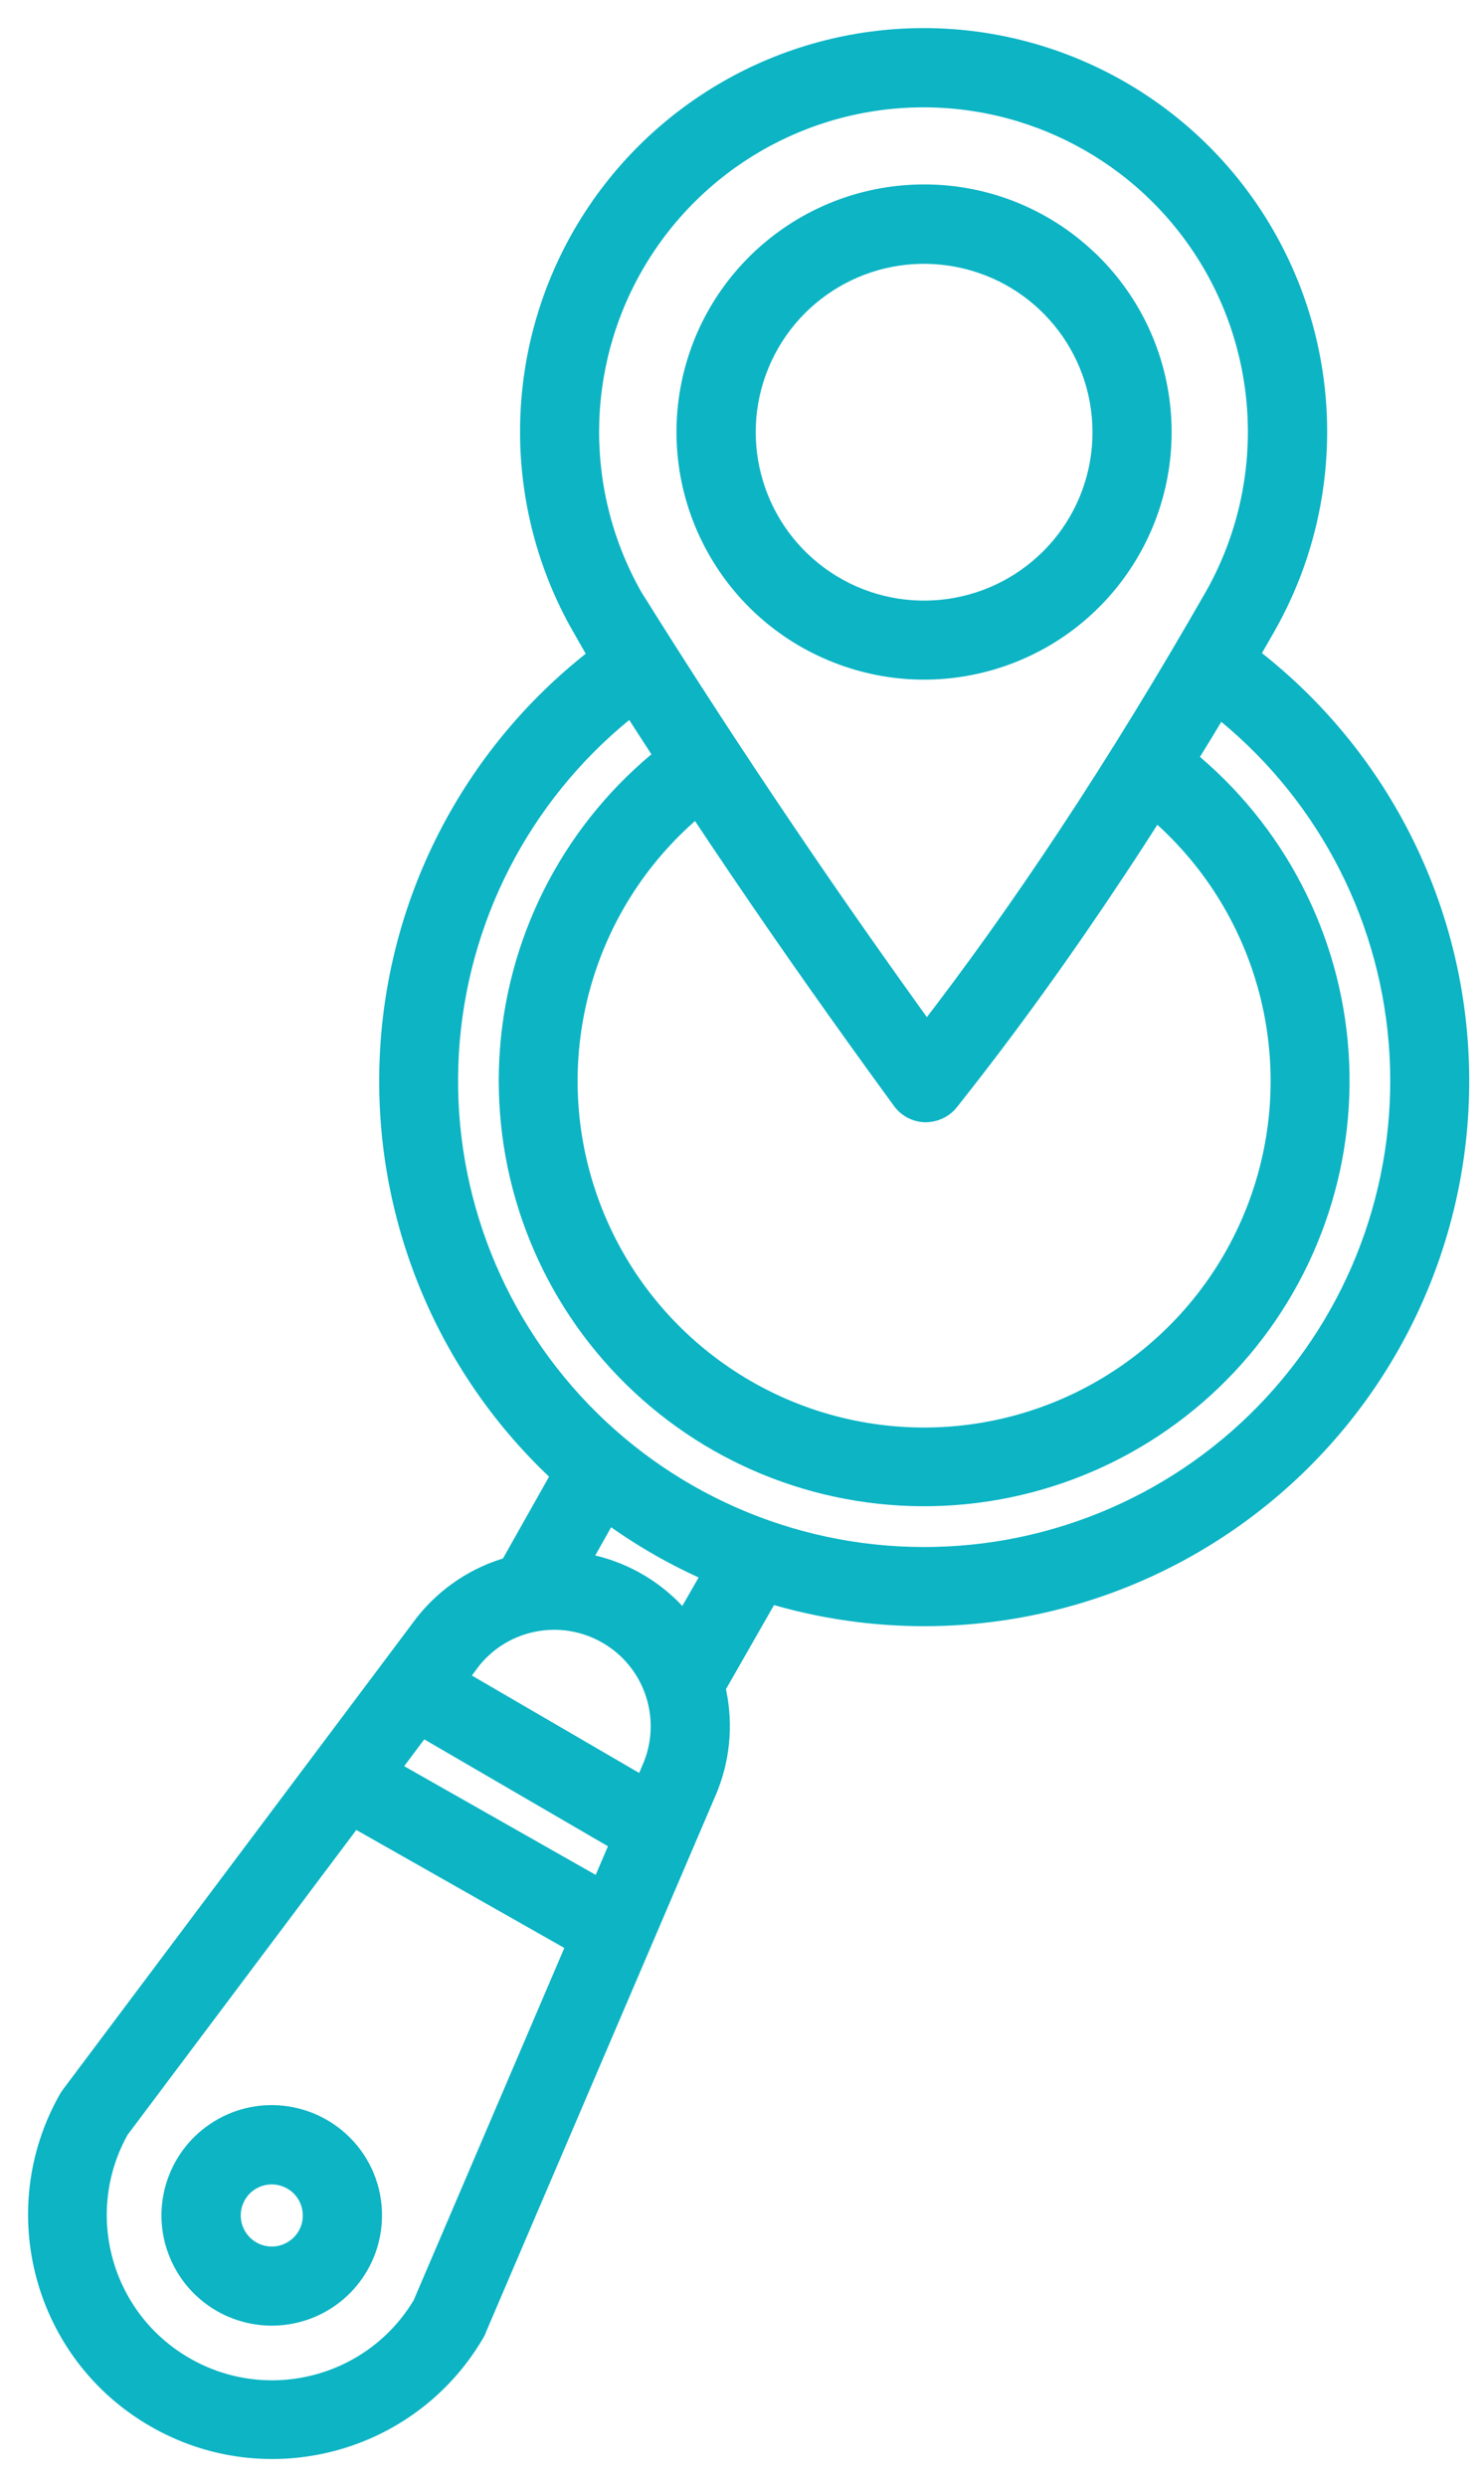 <svg xmlns="http://www.w3.org/2000/svg" width="37" height="62" viewBox="0 0 37 62" fill="none"><path fill-rule="evenodd" clip-rule="evenodd" d="M27.538 10.773C27.538 8.627 26.022 6.78 23.917 6.364C21.813 5.944 19.708 7.069 18.885 9.052C18.064 11.034 18.757 13.321 20.541 14.514C22.326 15.707 24.704 15.472 26.223 13.954C27.066 13.112 27.541 11.966 27.538 10.773ZM15.762 17.507C13.121 19.544 11.454 22.594 11.165 25.917C10.878 29.241 11.995 32.531 14.246 34.992C16.497 37.453 19.677 38.858 23.011 38.865C26.345 38.876 29.534 37.485 31.797 35.036C34.061 32.585 35.194 29.301 34.923 25.977C34.652 22.653 33.001 19.595 30.37 17.545C30.094 18.009 29.812 18.472 29.526 18.933C31.753 20.736 33.128 23.382 33.324 26.24C33.519 29.1 32.516 31.908 30.555 33.997C28.593 36.086 25.853 37.263 22.988 37.248C20.122 37.234 17.393 36.029 15.455 33.919C13.514 31.811 12.543 28.991 12.767 26.133C12.991 23.278 14.395 20.645 16.64 18.866C16.348 18.418 16.056 17.965 15.762 17.507ZM31.067 16.358L31.07 16.356C34.412 18.89 36.365 22.854 36.331 27.051C36.3 31.244 34.289 35.18 30.906 37.662C27.525 40.145 23.168 40.884 19.156 39.657L17.781 42.062C17.979 42.869 17.924 43.718 17.624 44.495L17.604 44.549L11.847 58.003C11.829 58.06 11.803 58.112 11.771 58.162C10.151 60.892 6.635 61.811 3.89 60.219C1.142 58.631 0.188 55.122 1.751 52.358C1.769 52.327 1.79 52.296 1.811 52.267L10.631 40.504C11.168 39.827 11.905 39.334 12.741 39.105L14.067 36.753C11.157 34.089 9.584 30.267 9.769 26.329C9.951 22.388 11.879 18.73 15.025 16.35C14.882 16.121 14.736 15.892 14.59 15.657L14.549 15.595V15.597C12.827 12.578 12.84 8.872 14.582 5.866C16.328 2.86 19.537 1.008 23.012 1C26.484 0.995 29.701 2.836 31.454 5.834C33.209 8.835 33.235 12.542 31.527 15.566L31.503 15.61C31.36 15.86 31.214 16.11 31.071 16.36L31.067 16.358ZM17.846 39.181L17.059 40.556H17.062C16.408 39.7 15.442 39.137 14.374 38.994L15.139 37.634L15.163 37.652L15.165 37.65C15.996 38.264 16.895 38.78 17.846 39.184L17.846 39.181ZM30.328 14.895L30.31 14.926C29.148 16.957 27.929 18.958 26.642 20.901C25.522 22.594 24.345 24.253 23.102 25.858C21.886 24.175 20.724 22.519 19.573 20.815C18.257 18.872 17.005 16.947 15.744 14.931L15.736 14.918C14.259 12.324 14.272 9.138 15.77 6.557C17.268 3.973 20.026 2.381 23.011 2.376C25.998 2.371 28.762 3.955 30.268 6.533C31.773 9.109 31.797 12.295 30.328 14.895ZM28.794 20.107C31.677 22.532 32.732 26.504 31.427 30.041C30.122 33.575 26.741 35.912 22.974 35.886C19.206 35.857 15.858 33.469 14.608 29.913C13.358 26.358 14.47 22.401 17.392 20.02C17.741 20.547 18.088 21.067 18.437 21.581C19.716 23.472 21.057 25.373 22.532 27.394C22.657 27.566 22.857 27.671 23.071 27.676C23.282 27.678 23.488 27.584 23.62 27.418C25.092 25.566 26.475 23.636 27.785 21.656C28.127 21.143 28.46 20.625 28.791 20.106L28.794 20.107ZM9.631 44.12L14.996 47.165L15.538 45.899L10.498 42.966L9.631 44.123V44.12ZM14.455 48.433L8.802 45.227L2.929 53.054C1.744 55.164 2.475 57.831 4.57 59.042C6.664 60.254 9.344 59.558 10.581 57.48L14.452 48.431L14.455 48.433ZM11.324 41.859L16.08 44.628L16.346 44V43.998C16.82 42.752 16.32 41.348 15.163 40.687C14.007 40.025 12.543 40.301 11.709 41.341L11.324 41.859ZM7.849 55.227C7.849 54.794 7.589 54.401 7.188 54.237C6.786 54.07 6.323 54.161 6.015 54.469C5.711 54.776 5.617 55.237 5.784 55.638C5.95 56.039 6.341 56.303 6.776 56.303C7.06 56.303 7.333 56.19 7.537 55.987C7.737 55.787 7.852 55.513 7.849 55.227ZM8.508 53.495C7.68 52.669 6.385 52.541 5.416 53.19C4.445 53.838 4.064 55.083 4.512 56.162C4.96 57.243 6.107 57.855 7.253 57.628C8.399 57.402 9.224 56.396 9.224 55.227C9.227 54.578 8.969 53.953 8.508 53.495ZM27.19 6.617H27.192C29.172 8.599 29.479 11.701 27.922 14.033C26.367 16.361 23.382 17.268 20.793 16.194C18.204 15.124 16.735 12.373 17.279 9.625C17.826 6.877 20.238 4.898 23.041 4.898C24.598 4.895 26.093 5.515 27.195 6.622L27.19 6.617Z" fill="#0CB4C4"></path><path d="M15.759 17.509L15.762 17.507M15.762 17.507C13.121 19.544 11.454 22.594 11.165 25.917C10.878 29.241 11.995 32.531 14.246 34.992C16.497 37.453 19.677 38.858 23.011 38.865C26.345 38.876 29.534 37.485 31.797 35.036C34.061 32.585 35.194 29.301 34.923 25.977C34.652 22.653 33.001 19.595 30.37 17.545C30.094 18.009 29.812 18.472 29.526 18.933C31.753 20.736 33.128 23.382 33.324 26.24C33.519 29.1 32.516 31.908 30.555 33.997C28.593 36.086 25.853 37.263 22.988 37.248C20.122 37.234 17.393 36.029 15.455 33.919C13.514 31.811 12.543 28.991 12.767 26.133C12.991 23.278 14.395 20.645 16.64 18.866C16.348 18.418 16.056 17.965 15.762 17.507ZM7.849 55.229V55.227M7.849 55.227C7.849 54.794 7.589 54.401 7.188 54.237C6.786 54.07 6.323 54.161 6.015 54.469C5.711 54.776 5.617 55.237 5.784 55.638C5.95 56.039 6.341 56.303 6.776 56.303C7.06 56.303 7.333 56.19 7.537 55.987C7.737 55.787 7.852 55.513 7.849 55.227ZM8.506 53.495H8.508M8.508 53.495C7.68 52.669 6.385 52.541 5.416 53.19C4.445 53.838 4.064 55.083 4.512 56.162C4.96 57.243 6.107 57.855 7.253 57.628C8.399 57.402 9.224 56.396 9.224 55.227C9.227 54.578 8.969 53.953 8.508 53.495ZM27.538 10.773C27.538 8.627 26.022 6.78 23.917 6.364C21.813 5.944 19.708 7.069 18.885 9.052C18.064 11.034 18.757 13.321 20.541 14.514C22.326 15.707 24.704 15.472 26.223 13.954C27.066 13.112 27.541 11.966 27.538 10.773ZM31.067 16.358L31.07 16.356C34.412 18.89 36.365 22.854 36.331 27.051C36.3 31.244 34.289 35.18 30.906 37.662C27.525 40.145 23.168 40.884 19.156 39.657L17.781 42.062C17.979 42.869 17.924 43.718 17.624 44.495L17.604 44.549L11.847 58.003C11.829 58.06 11.803 58.112 11.771 58.162C10.151 60.892 6.635 61.811 3.89 60.219C1.142 58.631 0.188 55.122 1.751 52.358C1.769 52.327 1.79 52.296 1.811 52.267L10.631 40.504C11.168 39.827 11.905 39.334 12.741 39.105L14.067 36.753C11.157 34.089 9.584 30.267 9.769 26.329C9.951 22.388 11.879 18.73 15.025 16.35C14.882 16.121 14.736 15.892 14.59 15.657L14.549 15.595V15.597C12.827 12.578 12.84 8.872 14.582 5.866C16.328 2.86 19.537 1.008 23.012 1C26.484 0.995 29.701 2.836 31.454 5.834C33.209 8.835 33.235 12.542 31.527 15.566L31.503 15.61C31.36 15.86 31.214 16.11 31.071 16.36L31.067 16.358ZM17.846 39.181L17.059 40.556H17.062C16.408 39.7 15.442 39.137 14.374 38.994L15.139 37.634L15.163 37.652L15.165 37.65C15.996 38.264 16.895 38.78 17.846 39.184L17.846 39.181ZM30.328 14.895L30.31 14.926C29.148 16.957 27.929 18.958 26.642 20.901C25.522 22.594 24.345 24.253 23.102 25.858C21.886 24.175 20.724 22.519 19.573 20.815C18.257 18.872 17.005 16.947 15.744 14.931L15.736 14.918C14.259 12.324 14.272 9.138 15.77 6.557C17.268 3.973 20.026 2.381 23.011 2.376C25.998 2.371 28.762 3.955 30.268 6.533C31.773 9.109 31.797 12.295 30.328 14.895ZM28.794 20.107C31.677 22.532 32.732 26.504 31.427 30.041C30.122 33.575 26.741 35.912 22.974 35.886C19.206 35.857 15.858 33.469 14.608 29.913C13.358 26.358 14.47 22.401 17.392 20.02C17.741 20.547 18.088 21.067 18.437 21.581C19.716 23.472 21.057 25.373 22.532 27.394C22.657 27.566 22.857 27.671 23.071 27.676C23.282 27.678 23.488 27.584 23.62 27.418C25.092 25.566 26.475 23.636 27.785 21.656C28.127 21.143 28.46 20.625 28.791 20.106L28.794 20.107ZM9.631 44.12L14.996 47.165L15.538 45.899L10.498 42.966L9.631 44.123V44.12ZM14.455 48.433L8.802 45.227L2.929 53.054C1.744 55.164 2.475 57.831 4.57 59.042C6.664 60.254 9.344 59.558 10.581 57.48L14.452 48.431L14.455 48.433ZM11.324 41.859L16.08 44.628L16.346 44V43.998C16.82 42.752 16.32 41.348 15.163 40.687C14.007 40.025 12.543 40.301 11.709 41.341L11.324 41.859ZM27.19 6.617H27.192C29.172 8.599 29.479 11.701 27.922 14.033C26.367 16.361 23.382 17.268 20.793 16.194C18.204 15.124 16.735 12.373 17.279 9.625C17.826 6.877 20.238 4.898 23.041 4.898C24.598 4.895 26.093 5.515 27.195 6.622L27.19 6.617Z" stroke="#0CB4C4" stroke-width="0.6"></path></svg>